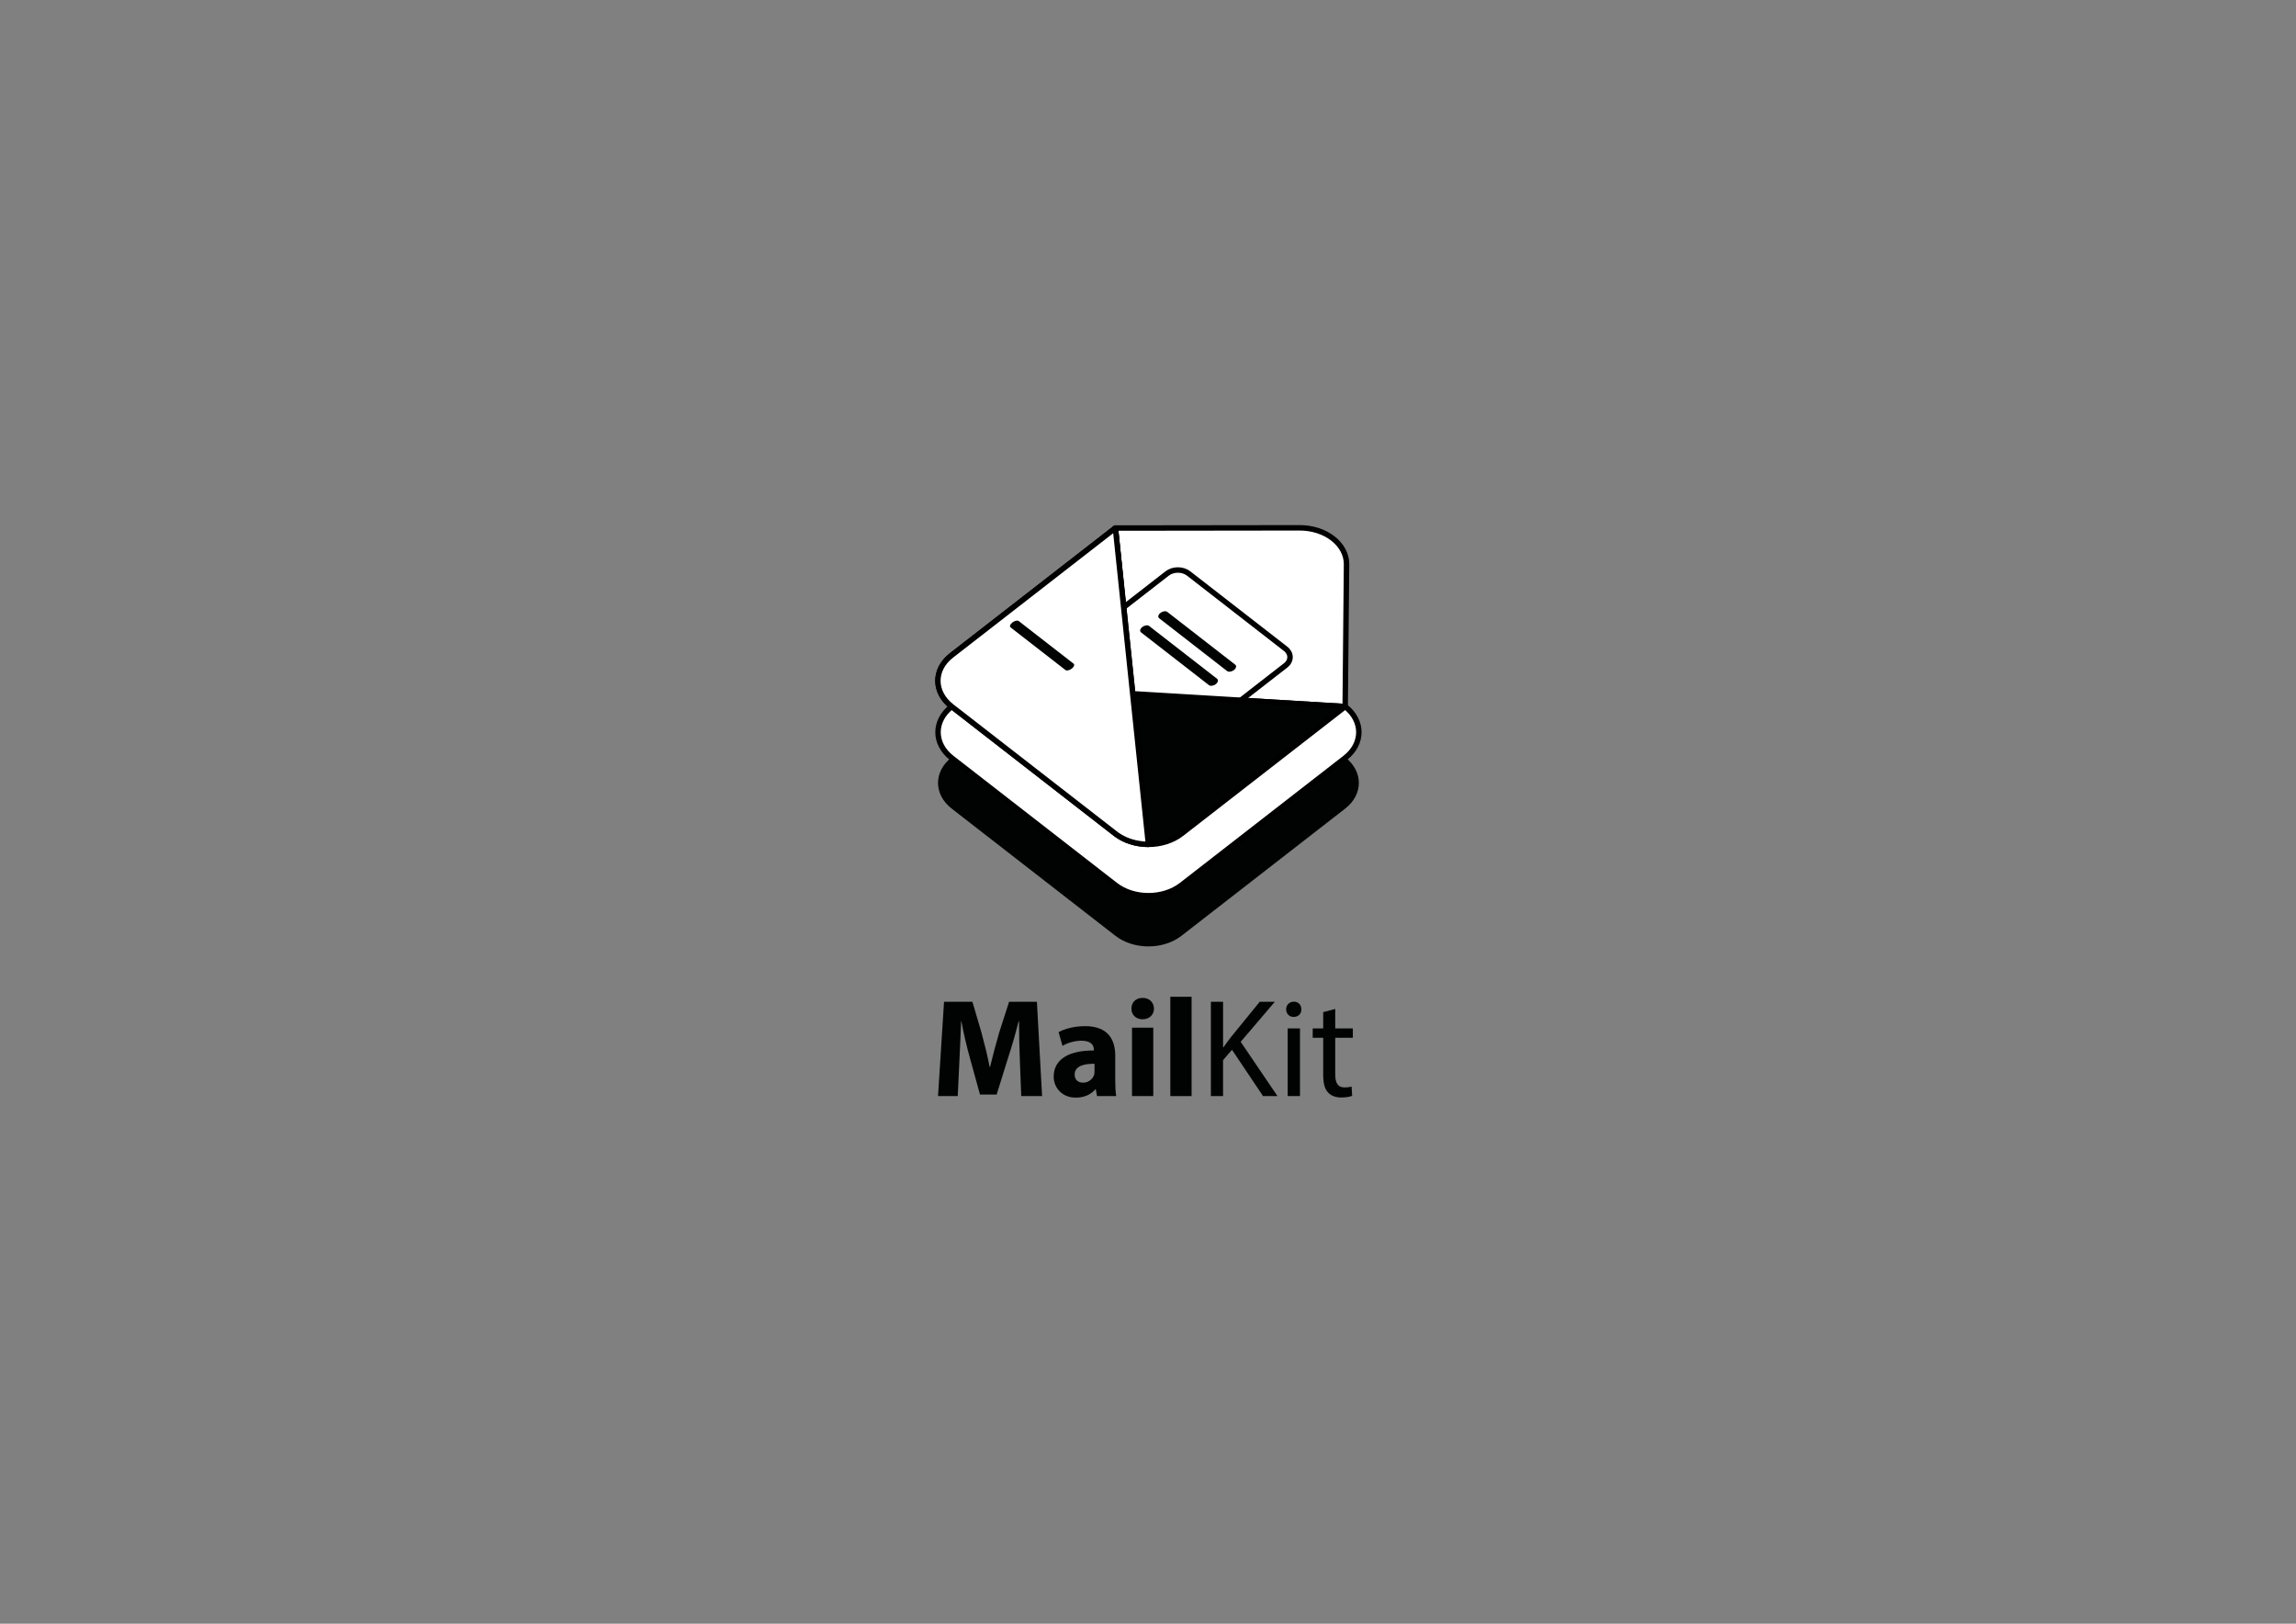 <?xml version="1.0" encoding="utf-8"?>
<!-- Generator: Adobe Illustrator 16.0.0, SVG Export Plug-In . SVG Version: 6.00 Build 0)  -->
<!DOCTYPE svg PUBLIC "-//W3C//DTD SVG 1.1//EN" "http://www.w3.org/Graphics/SVG/1.1/DTD/svg11.dtd">
<svg version="1.1" id="Capa_1" xmlns="http://www.w3.org/2000/svg" xmlns:xlink="http://www.w3.org/1999/xlink" x="0px" y="0px"
	 width="841.89px" height="595.28px" viewBox="0 0 841.89 595.28" enable-background="new 0 0 841.89 595.28" xml:space="preserve">
<rect x="0" y="0" width="841.89" height="595.28" fill="#808080" stroke="none"/>
<path fill="#010202" d="M493.239,277.618c6.696,5.202,6.696,13.636,0,18.838l-60.007,46.611c-6.697,5.202-17.555,5.202-24.251,0
	l-60.006-46.611c-6.697-5.202-6.697-13.636,0-18.838l60.006-46.611c6.696-5.202,17.554-5.202,24.251,0L493.239,277.618z"/>
<path fill="#FFFFFF" stroke="#000000" stroke-width="2" stroke-miterlimit="10" d="M493.239,259.03
	c6.696,5.202,6.696,13.636,0,18.838l-60.007,46.611c-6.697,5.202-17.555,5.202-24.251,0l-60.006-46.611
	c-6.697-5.202-6.697-13.636,0-18.838l60.006-46.611c6.696-5.202,17.554-5.202,24.251,0L493.239,259.03z"/>
<path fill="#FFFFFF" stroke="#000000" stroke-width="2" stroke-linejoin="round" stroke-miterlimit="10" d="M493.25,259.038
	l0.494-52.213c0-7.357-7.677-13.32-17.147-13.32l-67.605,0.085l6.063,60.739L493.25,259.038z"/>
<path fill="#FFFFFF" stroke="#000000" stroke-width="2" stroke-miterlimit="10" d="M435.824,271.591
	c-2.164,1.681-5.674,1.681-7.838,0l-35.577-27.635c-2.165-1.682-2.165-4.408,0-6.089l35.577-27.635c2.164-1.681,5.674-1.681,7.838,0
	l35.576,27.635c2.165,1.682,2.165,4.408,0.001,6.089L435.824,271.591z"/>
<path fill="#010202" stroke="#000000" stroke-width="2" stroke-linejoin="round" stroke-miterlimit="10" d="M493.25,259.038
	l-60.006,46.611c-6.697,5.202-17.556,5.202-24.253,0l-60.004-46.611c-6.697-5.202-6.698-13.636-0.001-18.838l60.005-46.61
	l6.348,60.756L493.25,259.038z"/>
<path fill="#FFFFFF" stroke="#000000" stroke-width="2" stroke-linejoin="round" stroke-miterlimit="10" d="M421.107,309.55
	l-12.116-115.961L348.858,240.3c-6.697,5.202-6.58,13.527,0.117,18.73l60.016,46.619c0,0,2.565,2.138,6.523,3.174
	C418.71,309.658,421.107,309.55,421.107,309.55z"/>
<path fill="#010202" d="M392.996,245.121c-0.826,0.642-1.867,0.875-2.324,0.519l-20.12-15.629c-0.457-0.355-0.158-1.164,0.668-1.805
	l0,0c0.826-0.642,1.867-0.874,2.324-0.519l20.12,15.629C394.121,243.67,393.822,244.479,392.996,245.121L392.996,245.121z"/>
<path fill="#010202" d="M452.463,245.645c-0.826,0.642-1.955,0.806-2.521,0.366l-24.907-19.348c-0.565-0.44-0.354-1.317,0.472-1.958
	l0,0c0.826-0.642,1.955-0.806,2.521-0.366l24.907,19.348C453.5,244.126,453.289,245.003,452.463,245.645L452.463,245.645z"/>
<path fill="#010202" d="M445.809,250.814c-0.826,0.642-1.955,0.806-2.521,0.366l-24.907-19.348
	c-0.566-0.439-0.355-1.316,0.472-1.958l0,0c0.826-0.642,1.955-0.806,2.521-0.366l24.907,19.348
	C446.846,249.295,446.635,250.172,445.809,250.814L445.809,250.814z"/>
<g>
	<path fill="#010202" d="M373.956,388.613c-0.154-4.154-0.308-9.181-0.308-14.207h-0.154c-1.077,4.411-2.513,9.334-3.846,13.387
		l-4.206,13.488h-6.103l-3.692-13.387c-1.128-4.052-2.309-8.975-3.129-13.488h-0.102c-0.206,4.668-0.359,10.001-0.616,14.31
		l-0.616,13.13h-7.231l2.205-34.568h10.412l3.384,11.54c1.078,4.001,2.155,8.308,2.924,12.36h0.153
		c0.975-4,2.155-8.565,3.283-12.412l3.693-11.488h10.207l1.897,34.568h-7.642L373.956,388.613z"/>
	<path fill="#010202" d="M402.262,401.846l-0.46-2.514h-0.155c-1.64,2-4.205,3.077-7.18,3.077c-5.077,0-8.103-3.692-8.103-7.692
		c0-6.514,5.847-9.643,14.72-9.592v-0.359c0-1.332-0.719-3.23-4.565-3.23c-2.563,0-5.283,0.872-6.925,1.898l-1.435-5.027
		c1.744-0.975,5.181-2.205,9.745-2.205c8.36,0,11.027,4.924,11.027,10.822v8.719c0,2.41,0.103,4.719,0.36,6.104H402.262z
		 M401.338,389.998c-4.102-0.051-7.283,0.924-7.283,3.949c0,2,1.335,2.975,3.079,2.975c1.948,0,3.538-1.282,4.052-2.873
		c0.102-0.41,0.152-0.871,0.152-1.334V389.998z"/>
	<path fill="#010202" d="M423.135,369.79c0,2.154-1.642,3.897-4.206,3.897c-2.462,0-4.103-1.743-4.053-3.897
		c-0.05-2.257,1.591-3.949,4.104-3.949C421.493,365.841,423.083,367.533,423.135,369.79z M415.084,401.846v-25.08h7.795v25.08
		H415.084z"/>
	<path fill="#010202" d="M429.135,365.432h7.795v36.414h-7.795V365.432z"/>
	<path fill="#010202" d="M444.005,367.277h4.463v16.669h0.153c0.924-1.334,1.846-2.565,2.72-3.692l10.565-12.977h5.539
		l-12.515,14.668l13.489,19.9h-5.285l-11.386-16.977l-3.281,3.795v13.182h-4.463V367.277z"/>
	<path fill="#010202" d="M477.186,370.047c0.054,1.538-1.076,2.77-2.871,2.77c-1.59,0-2.718-1.231-2.718-2.77
		c0-1.59,1.179-2.82,2.82-2.82C476.109,367.227,477.186,368.457,477.186,370.047z M472.16,401.846v-24.823h4.513v24.823H472.16z"/>
	<path fill="#010202" d="M489.597,369.893v7.13h6.462v3.437h-6.462v13.385c0,3.078,0.873,4.821,3.386,4.821
		c1.178,0,2.052-0.153,2.614-0.307l0.208,3.386c-0.874,0.358-2.258,0.613-4.003,0.613c-2.103,0-3.796-0.666-4.872-1.896
		c-1.283-1.334-1.744-3.539-1.744-6.463v-13.539h-3.846v-3.437h3.846v-5.95L489.597,369.893z"/>
</g>
</svg>
